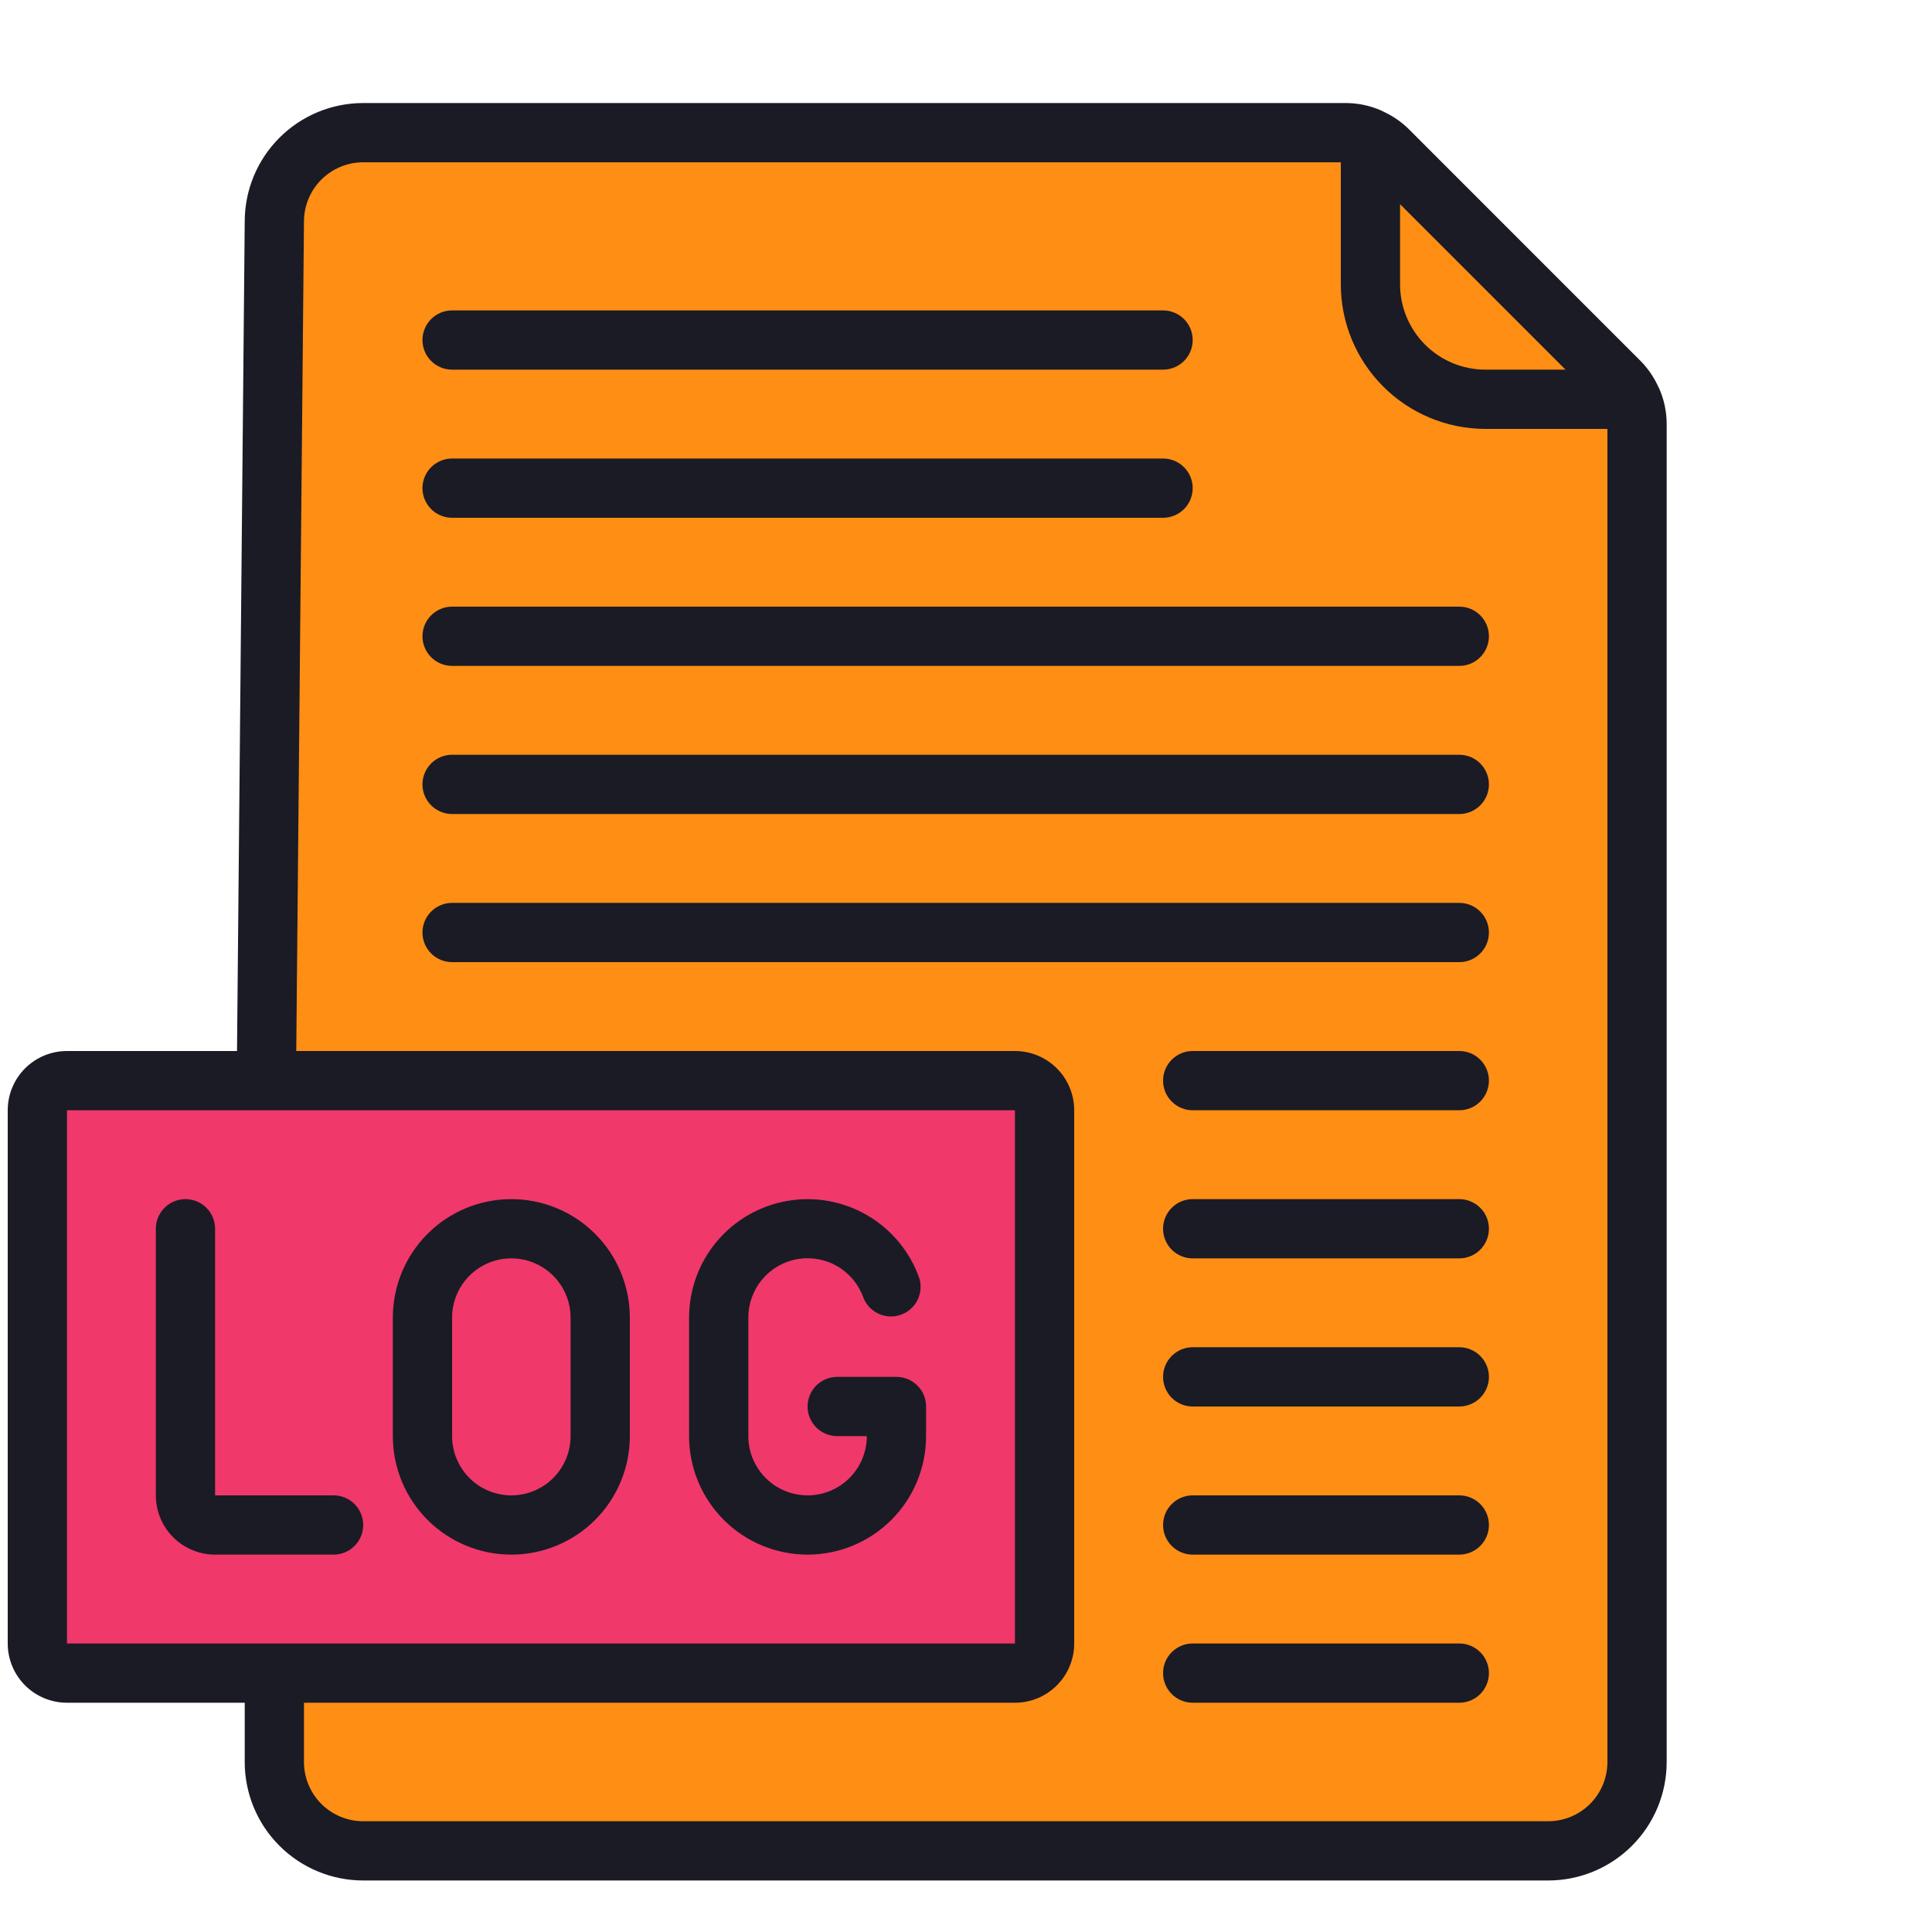<svg width="150" height="150" viewBox="0 0 150 150" fill="none" xmlns="http://www.w3.org/2000/svg">
<path d="M21.3 83.9V17.2C21.3 15.37 22.027 13.615 23.321 12.321C24.615 11.027 26.37 10.3 28.2 10.3H104.491C105.096 10.3 105.696 10.419 106.255 10.65C106.814 10.882 107.322 11.222 107.75 11.65L125.75 29.65C126.178 30.078 126.518 30.586 126.75 31.145C126.982 31.704 127.101 32.304 127.1 32.909V136.8C127.1 138.63 126.373 140.385 125.079 141.679C123.785 142.973 122.03 143.7 120.2 143.7H28.2C26.37 143.7 24.615 142.973 23.321 141.679C22.027 140.385 21.3 138.63 21.3 136.8V83.9Z" fill="#FF8E14"/>
<path d="M78.8 83.9H5.2C3.93 83.9 2.9 84.93 2.9 86.2V127.6C2.9 128.87 3.93 129.9 5.2 129.9H78.8C80.07 129.9 81.1 128.87 81.1 127.6V86.2C81.1 84.93 80.07 83.9 78.8 83.9Z" fill="#F0386B"/>
<path d="M126.686 31H115.324C114.151 31.003 112.99 30.774 111.906 30.326C110.822 29.879 109.837 29.221 109.008 28.392C108.179 27.563 107.521 26.578 107.074 25.494C106.626 24.41 106.397 23.249 106.4 22.076V10.714C106.906 10.944 107.366 11.266 107.757 11.657L125.743 29.643C126.134 30.034 126.456 30.494 126.686 31Z" fill="#FF8E14"/>
<path d="M0.6 86.2V127.6C0.6 128.82 1.085 129.99 1.947 130.853C2.81 131.715 3.98 132.2 5.2 132.2H19V136.8C19 139.24 19.969 141.58 21.695 143.305C23.42 145.031 25.76 146 28.2 146H120.2C122.64 146 124.98 145.031 126.705 143.305C128.431 141.58 129.4 139.24 129.4 136.8V32.909C129.398 31.958 129.198 31.018 128.814 30.149C128.792 30.1 128.767 30.052 128.738 30.006C128.404 29.271 127.943 28.601 127.376 28.026L109.376 10.024C108.802 9.457 108.131 8.996 107.396 8.662C107.35 8.633 107.303 8.608 107.253 8.586C106.383 8.202 105.443 8.002 104.491 8H28.2C25.76 8 23.42 8.969 21.695 10.695C19.969 12.42 19 14.76 19 17.2L18.39 82.878C18.39 83.488 18.632 84.073 19.064 84.504C19.495 84.936 20.08 85.178 20.69 85.178C21.3 85.178 21.885 84.936 22.316 84.504C22.748 84.073 22.99 83.488 22.99 82.878L23.6 17.2C23.6 15.98 24.085 14.81 24.947 13.947C25.81 13.085 26.98 12.6 28.2 12.6H104.1V22.076C104.103 25.052 105.287 27.905 107.391 30.009C109.495 32.114 112.348 33.297 115.324 33.3H124.8V136.8C124.8 138.02 124.315 139.19 123.453 140.053C122.59 140.915 121.42 141.4 120.2 141.4H28.2C26.98 141.4 25.81 140.915 24.947 140.053C24.085 139.19 23.6 138.02 23.6 136.8V132.2H78.8C80.02 132.2 81.19 131.715 82.053 130.853C82.915 129.99 83.4 128.82 83.4 127.6V86.2C83.4 84.98 82.915 83.81 82.053 82.947C81.19 82.085 80.02 81.6 78.8 81.6H5.2C3.98 81.6 2.81 82.085 1.947 82.947C1.085 83.81 0.6 84.98 0.6 86.2ZM108.7 22.076V15.852L121.548 28.7H115.324C113.568 28.698 111.884 28 110.642 26.758C109.4 25.516 108.702 23.832 108.7 22.076ZM78.8 127.6H5.2V86.2H78.8V127.6Z" fill="#1A1B25"/>
<path d="M35.1 28.7H90.3C90.91 28.7 91.495 28.458 91.927 28.026C92.358 27.595 92.6 27.01 92.6 26.4C92.6 25.79 92.358 25.205 91.927 24.774C91.495 24.342 90.91 24.1 90.3 24.1H35.1C34.49 24.1 33.905 24.342 33.474 24.774C33.042 25.205 32.8 25.79 32.8 26.4C32.8 27.01 33.042 27.595 33.474 28.026C33.905 28.458 34.49 28.7 35.1 28.7ZM35.1 40.2H90.3C90.91 40.2 91.495 39.958 91.927 39.526C92.358 39.095 92.6 38.51 92.6 37.9C92.6 37.29 92.358 36.705 91.927 36.274C91.495 35.842 90.91 35.6 90.3 35.6H35.1C34.49 35.6 33.905 35.842 33.474 36.274C33.042 36.705 32.8 37.29 32.8 37.9C32.8 38.51 33.042 39.095 33.474 39.526C33.905 39.958 34.49 40.2 35.1 40.2ZM35.1 51.7H113.3C113.91 51.7 114.495 51.458 114.926 51.026C115.358 50.595 115.6 50.01 115.6 49.4C115.6 48.79 115.358 48.205 114.926 47.774C114.495 47.342 113.91 47.1 113.3 47.1H35.1C34.49 47.1 33.905 47.342 33.474 47.774C33.042 48.205 32.8 48.79 32.8 49.4C32.8 50.01 33.042 50.595 33.474 51.026C33.905 51.458 34.49 51.7 35.1 51.7ZM35.1 63.2H113.3C113.91 63.2 114.495 62.958 114.926 62.526C115.358 62.095 115.6 61.51 115.6 60.9C115.6 60.29 115.358 59.705 114.926 59.274C114.495 58.842 113.91 58.6 113.3 58.6H35.1C34.49 58.6 33.905 58.842 33.474 59.274C33.042 59.705 32.8 60.29 32.8 60.9C32.8 61.51 33.042 62.095 33.474 62.526C33.905 62.958 34.49 63.2 35.1 63.2ZM35.1 74.7H113.3C113.91 74.7 114.495 74.458 114.926 74.026C115.358 73.595 115.6 73.01 115.6 72.4C115.6 71.79 115.358 71.205 114.926 70.774C114.495 70.342 113.91 70.1 113.3 70.1H35.1C34.49 70.1 33.905 70.342 33.474 70.774C33.042 71.205 32.8 71.79 32.8 72.4C32.8 73.01 33.042 73.595 33.474 74.026C33.905 74.458 34.49 74.7 35.1 74.7ZM113.3 81.6H92.6C91.99 81.6 91.405 81.842 90.974 82.274C90.542 82.705 90.3 83.29 90.3 83.9C90.3 84.51 90.542 85.095 90.974 85.526C91.405 85.958 91.99 86.2 92.6 86.2H113.3C113.91 86.2 114.495 85.958 114.926 85.526C115.358 85.095 115.6 84.51 115.6 83.9C115.6 83.29 115.358 82.705 114.926 82.274C114.495 81.842 113.91 81.6 113.3 81.6ZM113.3 93.1H92.6C91.99 93.1 91.405 93.342 90.974 93.774C90.542 94.205 90.3 94.79 90.3 95.4C90.3 96.01 90.542 96.595 90.974 97.026C91.405 97.458 91.99 97.7 92.6 97.7H113.3C113.91 97.7 114.495 97.458 114.926 97.026C115.358 96.595 115.6 96.01 115.6 95.4C115.6 94.79 115.358 94.205 114.926 93.774C114.495 93.342 113.91 93.1 113.3 93.1ZM113.3 104.6H92.6C91.99 104.6 91.405 104.842 90.974 105.274C90.542 105.705 90.3 106.29 90.3 106.9C90.3 107.51 90.542 108.095 90.974 108.526C91.405 108.958 91.99 109.2 92.6 109.2H113.3C113.91 109.2 114.495 108.958 114.926 108.526C115.358 108.095 115.6 107.51 115.6 106.9C115.6 106.29 115.358 105.705 114.926 105.274C114.495 104.842 113.91 104.6 113.3 104.6ZM113.3 116.1H92.6C91.99 116.1 91.405 116.342 90.974 116.774C90.542 117.205 90.3 117.79 90.3 118.4C90.3 119.01 90.542 119.595 90.974 120.026C91.405 120.458 91.99 120.7 92.6 120.7H113.3C113.91 120.7 114.495 120.458 114.926 120.026C115.358 119.595 115.6 119.01 115.6 118.4C115.6 117.79 115.358 117.205 114.926 116.774C114.495 116.342 113.91 116.1 113.3 116.1ZM113.3 127.6H92.6C91.99 127.6 91.405 127.842 90.974 128.274C90.542 128.705 90.3 129.29 90.3 129.9C90.3 130.51 90.542 131.095 90.974 131.526C91.405 131.958 91.99 132.2 92.6 132.2H113.3C113.91 132.2 114.495 131.958 114.926 131.526C115.358 131.095 115.6 130.51 115.6 129.9C115.6 129.29 115.358 128.705 114.926 128.274C114.495 127.842 113.91 127.6 113.3 127.6ZM39.7 120.7C42.14 120.7 44.48 119.731 46.206 118.005C47.931 116.28 48.9 113.94 48.9 111.5V102.3C48.9 99.86 47.931 97.52 46.206 95.795C44.48 94.069 42.14 93.1 39.7 93.1C37.26 93.1 34.92 94.069 33.195 95.795C31.469 97.52 30.5 99.86 30.5 102.3V111.5C30.5 113.94 31.469 116.28 33.195 118.005C34.92 119.731 37.26 120.7 39.7 120.7ZM35.1 102.3C35.1 101.08 35.585 99.91 36.447 99.047C37.31 98.185 38.48 97.7 39.7 97.7C40.92 97.7 42.09 98.185 42.953 99.047C43.816 99.91 44.3 101.08 44.3 102.3V111.5C44.3 112.72 43.816 113.89 42.953 114.753C42.09 115.615 40.92 116.1 39.7 116.1C38.48 116.1 37.31 115.615 36.447 114.753C35.585 113.89 35.1 112.72 35.1 111.5V102.3ZM16.7 120.7H25.9C26.51 120.7 27.095 120.458 27.526 120.026C27.958 119.595 28.2 119.01 28.2 118.4C28.2 117.79 27.958 117.205 27.526 116.774C27.095 116.342 26.51 116.1 25.9 116.1H16.7V95.4C16.7 94.79 16.458 94.205 16.026 93.774C15.595 93.342 15.01 93.1 14.4 93.1C13.79 93.1 13.205 93.342 12.774 93.774C12.342 94.205 12.1 94.79 12.1 95.4V116.1C12.1 117.32 12.585 118.49 13.447 119.353C14.31 120.215 15.48 120.7 16.7 120.7ZM62.7 120.7C65.14 120.7 67.48 119.731 69.206 118.005C70.931 116.28 71.9 113.94 71.9 111.5V109.2C71.9 108.59 71.658 108.005 71.227 107.574C70.795 107.142 70.21 106.9 69.6 106.9H65C64.39 106.9 63.805 107.142 63.374 107.574C62.942 108.005 62.7 108.59 62.7 109.2C62.7 109.81 62.942 110.395 63.374 110.826C63.805 111.258 64.39 111.5 65 111.5H67.3C67.3 112.72 66.816 113.89 65.953 114.753C65.09 115.615 63.92 116.1 62.7 116.1C61.48 116.1 60.31 115.615 59.447 114.753C58.585 113.89 58.1 112.72 58.1 111.5V102.3C58.098 101.213 58.48 100.161 59.18 99.329C59.88 98.497 60.851 97.94 61.922 97.756C62.993 97.573 64.095 97.774 65.032 98.325C65.969 98.876 66.68 99.74 67.04 100.766C67.261 101.317 67.686 101.761 68.227 102.005C68.768 102.25 69.382 102.276 69.941 102.078C70.501 101.88 70.962 101.474 71.229 100.944C71.496 100.414 71.548 99.801 71.373 99.234C70.65 97.188 69.226 95.464 67.355 94.367C65.483 93.269 63.283 92.868 61.145 93.235C59.006 93.602 57.066 94.713 55.667 96.371C54.268 98.03 53.501 100.13 53.5 102.3V111.5C53.5 113.94 54.469 116.28 56.195 118.005C57.92 119.731 60.26 120.7 62.7 120.7Z" fill="#1A1B25"/>
</svg>
